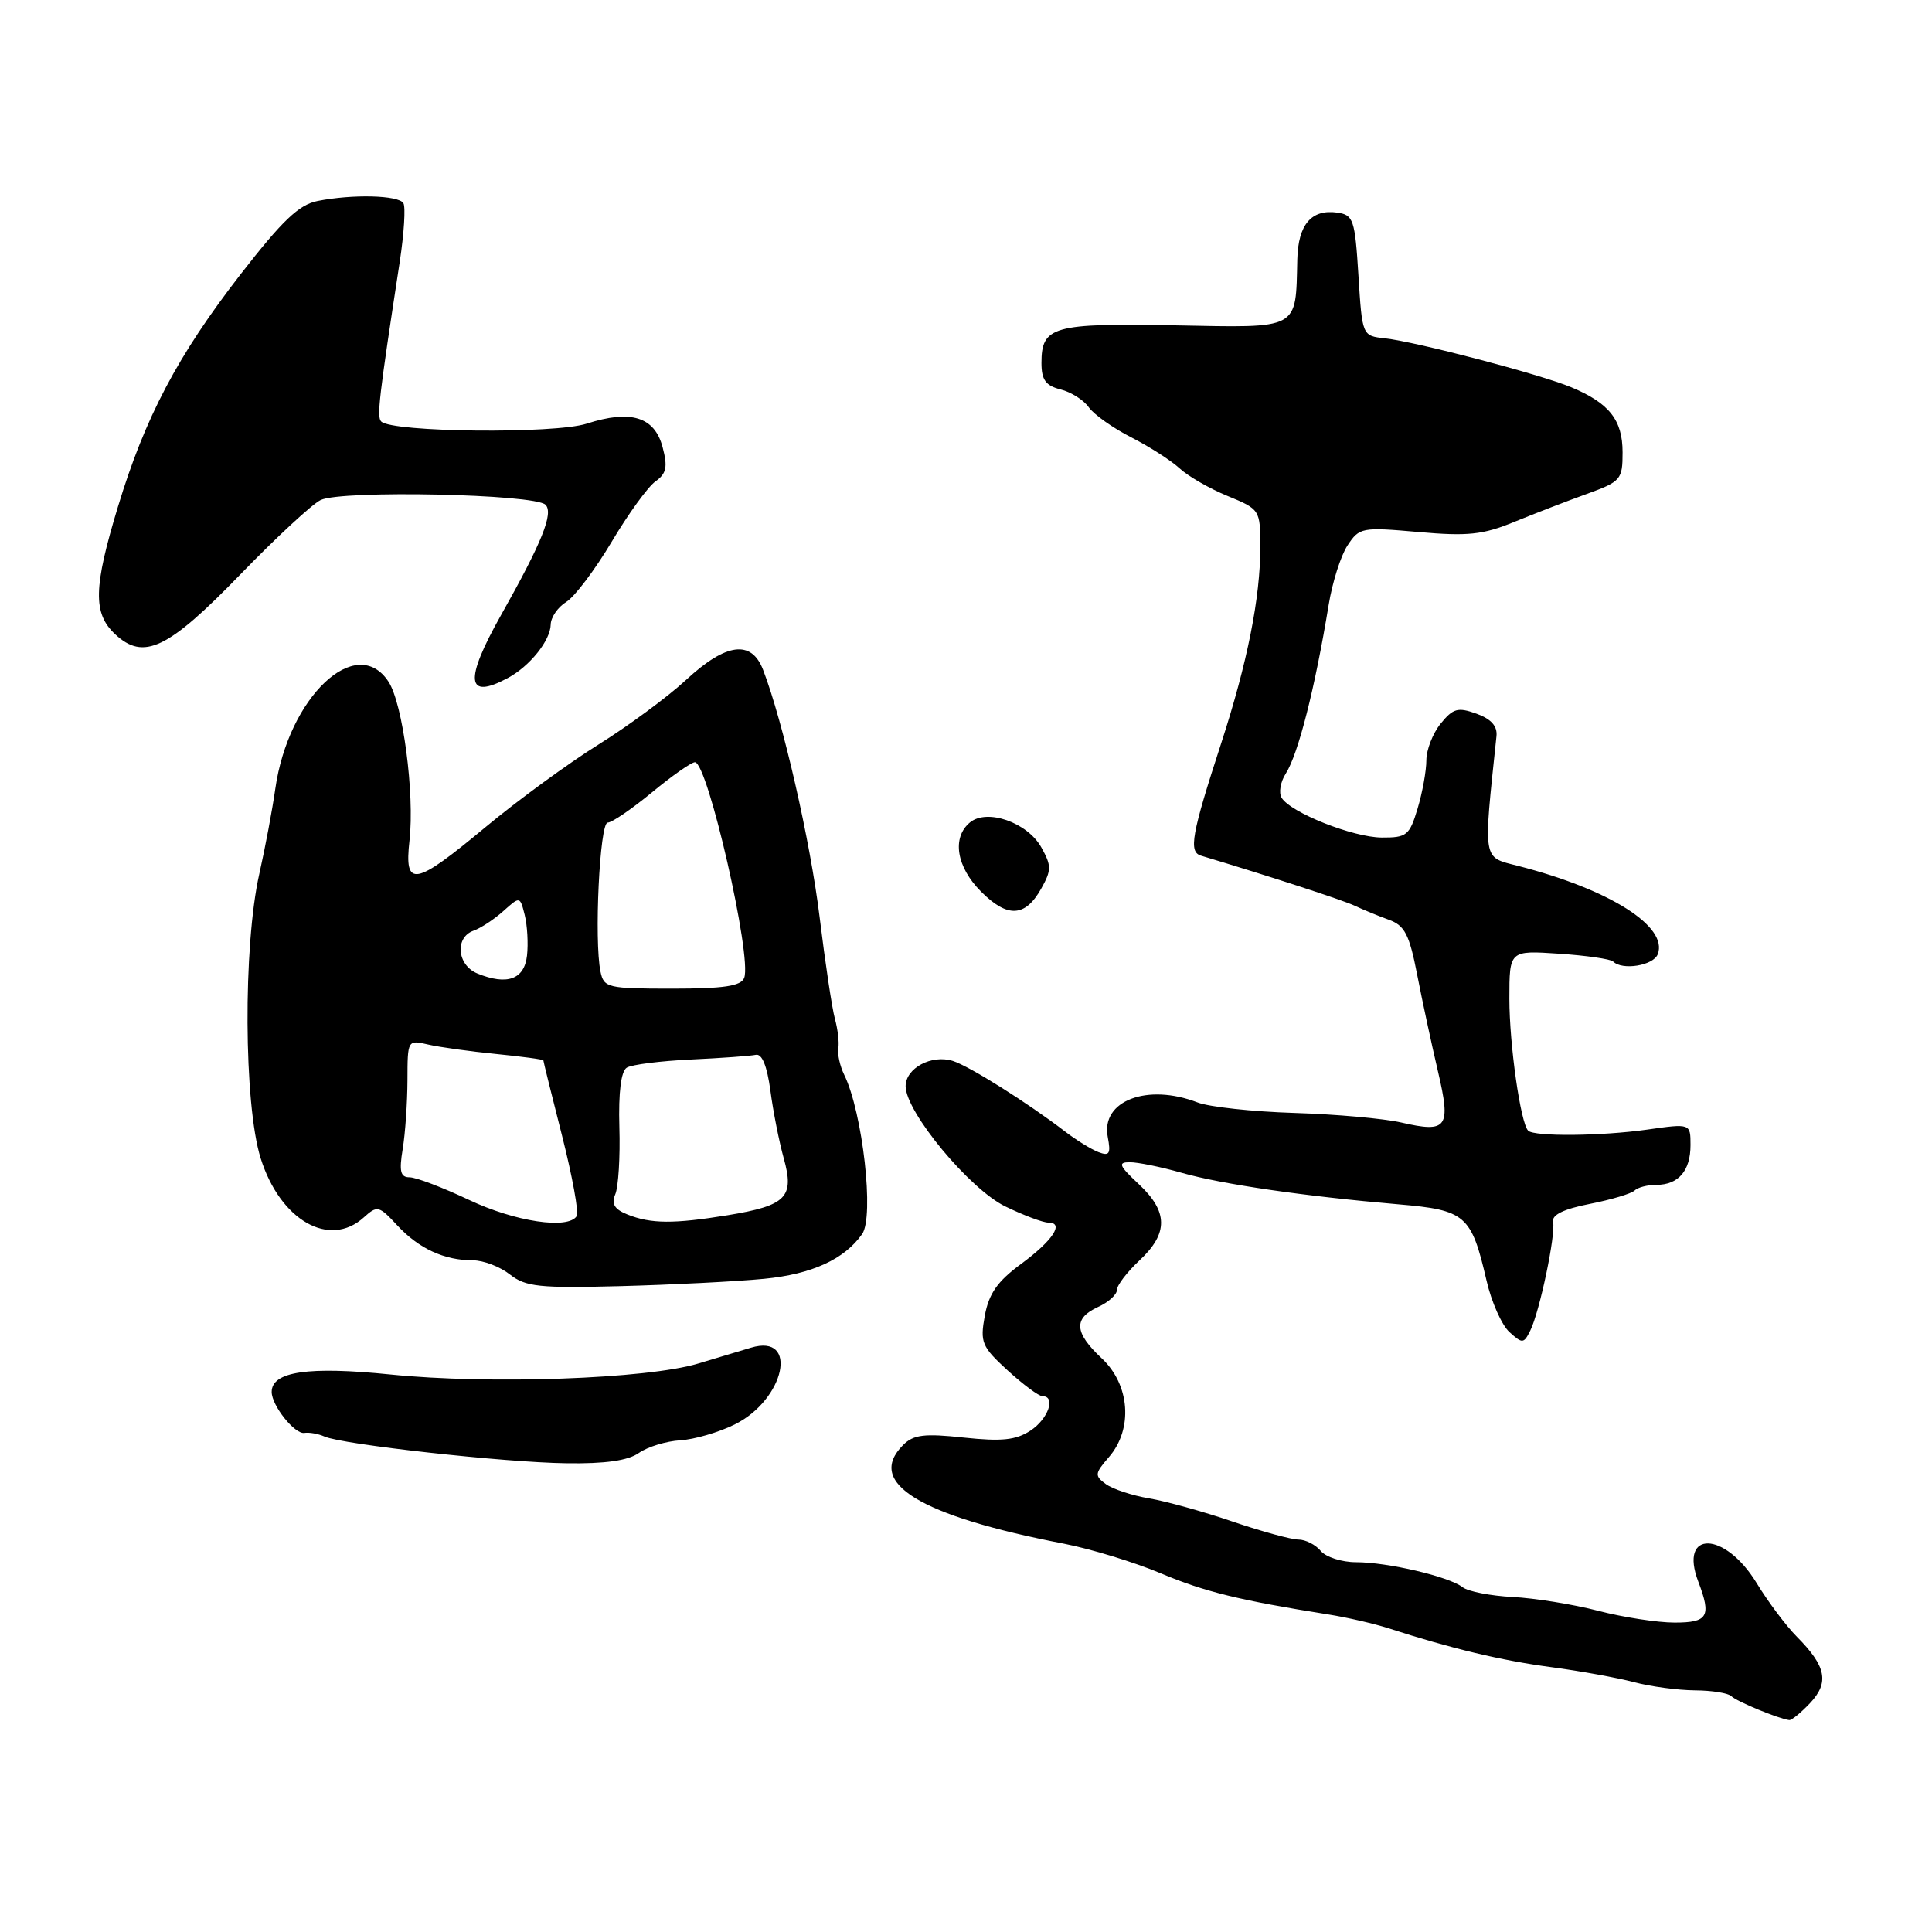 <?xml version="1.0" encoding="UTF-8" standalone="no"?>
<!DOCTYPE svg PUBLIC "-//W3C//DTD SVG 1.1//EN" "http://www.w3.org/Graphics/SVG/1.1/DTD/svg11.dtd" >
<svg xmlns="http://www.w3.org/2000/svg" xmlns:xlink="http://www.w3.org/1999/xlink" version="1.1" viewBox="0 0 256 256">
 <g >
 <path fill="currentColor"
d=" M 239.85 225.66 C 242.41 222.93 241.99 220.80 238.10 216.88 C 236.67 215.44 234.26 212.23 232.75 209.74 C 228.55 202.87 222.43 202.73 225.03 209.57 C 226.79 214.20 226.32 215.00 221.89 215.00 C 219.64 215.00 215.08 214.30 211.77 213.44 C 208.45 212.58 203.35 211.76 200.43 211.61 C 197.51 211.46 194.53 210.88 193.81 210.32 C 192.02 208.91 183.87 207.00 179.68 207.00 C 177.79 207.00 175.68 206.32 175.00 205.50 C 174.32 204.68 172.99 204.00 172.05 204.00 C 171.12 204.00 167.20 202.93 163.34 201.62 C 159.49 200.30 154.50 198.92 152.26 198.54 C 150.02 198.17 147.44 197.31 146.53 196.65 C 145.02 195.54 145.05 195.25 146.94 193.07 C 150.16 189.36 149.73 183.49 146.00 180.00 C 142.34 176.59 142.21 174.68 145.50 173.18 C 146.88 172.56 148.00 171.54 148.00 170.92 C 148.00 170.31 149.35 168.54 151.00 167.00 C 154.83 163.42 154.80 160.55 150.89 156.90 C 148.27 154.45 148.09 154.00 149.71 154.00 C 150.77 154.00 153.86 154.63 156.57 155.40 C 161.89 156.92 172.84 158.51 185.31 159.58 C 194.21 160.34 194.96 160.99 196.97 169.67 C 197.62 172.51 198.99 175.58 200.00 176.50 C 201.72 178.06 201.90 178.05 202.76 176.33 C 204.00 173.85 206.16 163.59 205.79 161.90 C 205.60 160.98 207.19 160.20 210.67 159.52 C 213.51 158.96 216.18 158.16 216.59 157.75 C 217.00 157.34 218.29 157.00 219.47 157.00 C 222.40 157.00 224.00 155.14 224.00 151.73 C 224.00 148.86 224.00 148.86 218.25 149.68 C 212.19 150.54 203.29 150.62 202.49 149.82 C 201.48 148.81 200.00 138.42 200.00 132.33 C 200.00 125.93 200.00 125.93 206.57 126.37 C 210.18 126.61 213.41 127.08 213.74 127.40 C 214.95 128.62 219.08 127.95 219.66 126.44 C 221.07 122.77 213.30 117.85 201.13 114.73 C 196.40 113.52 196.53 114.28 198.29 97.55 C 198.43 96.22 197.60 95.28 195.65 94.57 C 193.17 93.68 192.54 93.86 190.90 95.88 C 189.85 97.17 189.00 99.36 189.00 100.74 C 189.00 102.13 188.48 105.01 187.84 107.13 C 186.77 110.70 186.40 111.00 183.09 110.98 C 179.27 110.95 171.04 107.69 169.82 105.71 C 169.42 105.05 169.66 103.61 170.37 102.51 C 172.03 99.90 174.24 91.21 176.06 80.12 C 176.54 77.17 177.66 73.63 178.55 72.28 C 180.12 69.89 180.43 69.83 187.94 70.49 C 194.48 71.07 196.48 70.86 200.60 69.17 C 203.30 68.07 207.64 66.39 210.25 65.45 C 214.78 63.81 215.00 63.55 215.00 59.94 C 215.00 55.65 213.24 53.42 208.19 51.31 C 204.10 49.60 187.67 45.29 183.50 44.83 C 180.50 44.50 180.50 44.50 180.00 36.50 C 179.54 29.08 179.33 28.48 177.19 28.17 C 173.77 27.69 172.01 29.75 171.90 34.37 C 171.67 43.80 172.36 43.43 155.67 43.11 C 139.52 42.81 138.00 43.23 138.00 48.10 C 138.00 50.33 138.56 51.10 140.52 51.60 C 141.91 51.94 143.60 53.01 144.27 53.97 C 144.95 54.93 147.48 56.72 149.89 57.95 C 152.31 59.18 155.18 61.03 156.29 62.05 C 157.39 63.08 160.25 64.73 162.64 65.71 C 166.95 67.48 166.99 67.55 167.00 72.44 C 167.00 79.20 165.29 87.81 161.81 98.50 C 157.88 110.58 157.47 112.88 159.14 113.38 C 168.09 116.06 177.90 119.26 179.50 120.01 C 180.60 120.53 182.63 121.37 184.02 121.87 C 186.13 122.63 186.74 123.79 187.78 129.14 C 188.46 132.64 189.70 138.39 190.53 141.93 C 192.29 149.44 191.79 150.15 185.68 148.74 C 183.38 148.21 177.00 147.64 171.50 147.47 C 166.00 147.30 160.23 146.68 158.68 146.08 C 152.01 143.51 145.87 145.86 146.78 150.63 C 147.21 152.89 147.01 153.22 145.55 152.66 C 144.59 152.29 142.61 151.07 141.15 149.95 C 136.22 146.16 128.47 141.28 126.26 140.58 C 123.45 139.69 120.00 141.53 120.00 143.93 C 120.00 147.34 128.48 157.57 133.21 159.86 C 135.64 161.04 138.20 162.00 138.90 162.00 C 141.08 162.00 139.51 164.38 135.27 167.50 C 132.16 169.79 131.03 171.41 130.49 174.34 C 129.85 177.87 130.08 178.44 133.52 181.59 C 135.57 183.46 137.64 185.00 138.13 185.00 C 139.95 185.00 138.90 188.02 136.55 189.56 C 134.61 190.83 132.74 191.02 127.72 190.49 C 122.47 189.92 121.04 190.10 119.67 191.47 C 114.67 196.47 121.81 200.85 141.00 204.55 C 144.57 205.25 150.34 207.01 153.80 208.47 C 159.63 210.92 164.18 212.04 176.00 213.92 C 178.47 214.31 182.07 215.14 184.00 215.76 C 192.25 218.43 198.95 220.03 205.50 220.90 C 209.35 221.41 214.30 222.31 216.50 222.89 C 218.70 223.48 222.34 223.96 224.58 223.98 C 226.83 223.99 229.00 224.34 229.41 224.75 C 230.07 225.43 235.65 227.74 237.08 227.92 C 237.39 227.97 238.64 226.94 239.85 225.66 Z  M 84.66 192.52 C 85.82 191.71 88.28 190.96 90.13 190.85 C 91.99 190.74 95.22 189.80 97.33 188.76 C 104.01 185.47 105.90 176.64 99.50 178.58 C 98.40 178.91 95.25 179.86 92.50 180.68 C 85.71 182.72 64.85 183.46 51.76 182.13 C 40.86 181.02 36.00 181.73 36.00 184.44 C 36.00 186.24 39.05 190.07 40.33 189.87 C 40.97 189.77 42.17 189.98 43.00 190.35 C 45.39 191.41 66.79 193.78 75.03 193.89 C 80.19 193.97 83.22 193.54 84.66 192.52 Z  M 101.24 169.45 C 107.56 168.84 111.86 166.88 114.23 163.53 C 115.87 161.24 114.31 147.42 111.86 142.41 C 111.30 141.27 110.95 139.69 111.08 138.91 C 111.22 138.14 111.01 136.38 110.63 135.00 C 110.25 133.62 109.34 127.55 108.60 121.50 C 107.37 111.46 103.75 95.60 101.11 88.75 C 99.57 84.75 96.22 85.18 90.92 90.08 C 88.49 92.33 83.27 96.18 79.31 98.65 C 75.36 101.11 68.64 106.02 64.38 109.56 C 54.90 117.45 53.55 117.69 54.26 111.38 C 54.96 105.19 53.38 93.23 51.48 90.33 C 47.23 83.84 38.21 92.36 36.48 104.51 C 36.09 107.26 35.14 112.33 34.36 115.79 C 32.20 125.36 32.30 146.36 34.54 153.48 C 37.12 161.70 43.65 165.44 48.21 161.31 C 49.99 159.70 50.22 159.76 52.64 162.37 C 55.49 165.44 58.86 167.00 62.66 167.00 C 64.05 167.00 66.25 167.84 67.56 168.87 C 69.65 170.51 71.44 170.70 82.22 170.42 C 88.97 170.24 97.53 169.81 101.24 169.45 Z  M 137.97 117.74 C 139.34 115.29 139.34 114.72 137.98 112.28 C 136.13 108.97 130.78 107.11 128.52 108.98 C 126.10 110.99 126.73 114.88 130.00 118.15 C 133.51 121.66 135.84 121.54 137.97 117.74 Z  M 67.27 89.85 C 70.18 88.30 72.93 84.88 72.97 82.76 C 72.99 81.80 73.91 80.45 75.03 79.76 C 76.15 79.07 78.85 75.48 81.05 71.79 C 83.24 68.10 85.85 64.50 86.85 63.79 C 88.31 62.75 88.49 61.88 87.80 59.26 C 86.74 55.23 83.59 54.25 77.73 56.14 C 73.46 57.51 51.94 57.29 50.51 55.85 C 49.91 55.25 50.20 52.73 52.97 34.67 C 53.54 30.91 53.76 27.42 53.45 26.92 C 52.80 25.86 46.71 25.71 42.09 26.63 C 39.59 27.13 37.42 29.21 31.85 36.38 C 23.54 47.11 19.23 55.28 15.63 67.14 C 12.38 77.84 12.30 81.27 15.25 84.03 C 19.03 87.57 22.24 86.04 31.87 76.09 C 36.62 71.19 41.40 66.76 42.50 66.25 C 45.34 64.92 70.86 65.46 72.28 66.88 C 73.38 67.98 71.81 71.89 66.39 81.50 C 61.50 90.18 61.77 92.80 67.27 89.85 Z  M 62.16 159.00 C 58.67 157.35 55.13 156.00 54.28 156.00 C 53.06 156.00 52.87 155.23 53.36 152.25 C 53.70 150.19 53.98 146.09 53.99 143.13 C 54.00 137.79 54.01 137.77 56.75 138.41 C 58.26 138.76 62.31 139.32 65.75 139.66 C 69.19 140.00 72.00 140.38 72.00 140.51 C 72.00 140.64 73.11 145.14 74.48 150.51 C 75.84 155.87 76.71 160.66 76.42 161.13 C 75.30 162.94 68.26 161.89 62.16 159.00 Z  M 83.15 160.93 C 81.41 160.24 80.99 159.53 81.53 158.24 C 81.94 157.28 82.19 153.28 82.07 149.35 C 81.94 144.72 82.29 141.94 83.05 141.47 C 83.71 141.06 87.53 140.58 91.56 140.39 C 95.59 140.20 99.45 139.92 100.15 139.77 C 100.97 139.59 101.64 141.25 102.08 144.50 C 102.44 147.25 103.24 151.29 103.85 153.48 C 105.29 158.64 104.21 159.74 96.44 161.02 C 89.26 162.19 86.25 162.17 83.15 160.93 Z  M 79.57 128.75 C 78.71 124.65 79.46 109.00 80.52 109.00 C 81.08 109.00 83.71 107.20 86.38 105.00 C 89.04 102.80 91.61 101.00 92.08 101.00 C 93.77 101.00 99.67 126.82 98.61 129.57 C 98.19 130.66 95.94 131.00 89.05 131.00 C 80.51 131.00 80.01 130.88 79.57 128.75 Z  M 63.25 128.99 C 60.56 127.88 60.24 124.21 62.75 123.32 C 63.71 122.98 65.49 121.81 66.70 120.72 C 68.90 118.75 68.90 118.75 69.53 121.25 C 69.87 122.63 70.01 125.05 69.83 126.63 C 69.47 129.78 67.19 130.60 63.25 128.99 Z "/>
</g>
</svg>